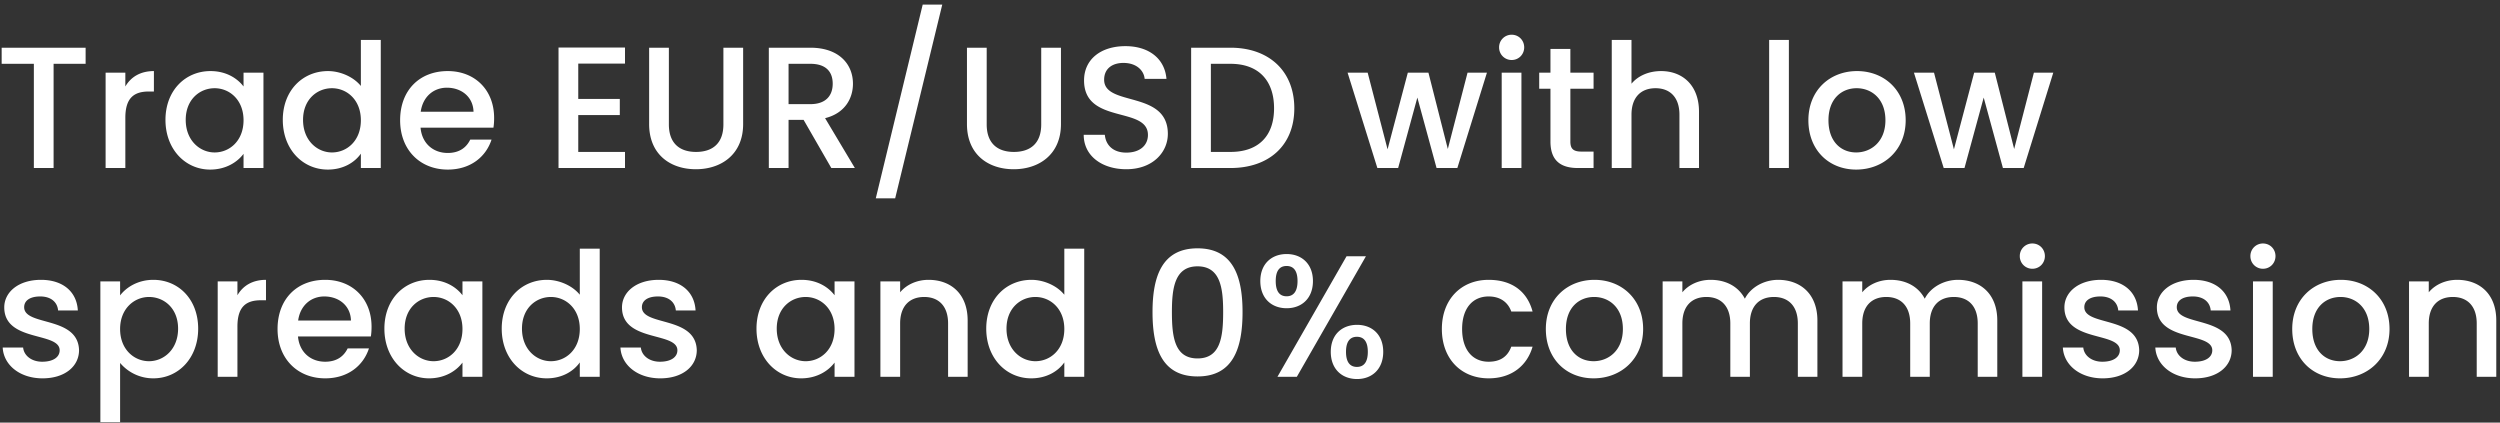 <svg width="491" height="83" viewBox="0 0 491 83" fill="none" xmlns="http://www.w3.org/2000/svg"><rect x="0" y="0" width="491" height="83" fill="#333333" stroke="none"/><path d="M.326 12.532H6.65V33h3.876V12.532h6.29V9.37H.326v3.162zM24.617 23.14c0-3.978 1.768-5.168 4.624-5.168h.986V13.96c-2.652 0-4.522 1.156-5.61 3.026v-2.72h-3.876V33h3.876v-9.86zm7.881.408c0 5.78 3.91 9.758 8.772 9.758 3.128 0 5.372-1.496 6.562-3.094V33h3.91V14.266h-3.91v2.72c-1.156-1.53-3.332-3.026-6.494-3.026-4.93 0-8.84 3.808-8.84 9.588zm15.334.068c0 4.046-2.754 6.324-5.678 6.324-2.89 0-5.678-2.346-5.678-6.392s2.788-6.222 5.678-6.222c2.924 0 5.678 2.278 5.678 6.29zm7.71-.068c0 5.78 3.91 9.758 8.84 9.758 3.06 0 5.303-1.428 6.493-3.128V33h3.91V7.84h-3.91v9.044c-1.428-1.768-4.012-2.924-6.46-2.924-4.964 0-8.874 3.808-8.874 9.588zm15.333.068c0 4.046-2.754 6.324-5.678 6.324-2.89 0-5.678-2.346-5.678-6.392s2.788-6.222 5.678-6.222c2.924 0 5.678 2.278 5.678 6.29zm16.89-6.392c2.89 0 5.167 1.836 5.235 4.726H82.63c.408-2.958 2.516-4.726 5.134-4.726zm8.771 10.2h-4.182c-.714 1.462-2.04 2.618-4.42 2.618-2.856 0-5.066-1.87-5.338-4.964H96.91c.102-.646.136-1.258.136-1.904 0-5.508-3.774-9.214-9.112-9.214-5.542 0-9.35 3.774-9.35 9.656 0 5.882 3.978 9.69 9.35 9.69 4.59 0 7.548-2.618 8.602-5.882zM122.75 9.336h-13.056V33h13.056v-3.162h-9.18v-7.242h8.16v-3.162h-8.16v-6.936h9.18V9.336zm4.74 15.028c0 6.018 4.216 8.874 9.18 8.874 4.93 0 9.282-2.856 9.282-8.874V9.37h-3.876v15.062c0 3.672-2.074 5.406-5.372 5.406-3.264 0-5.338-1.734-5.338-5.406V9.37h-3.876v14.994zm36.054-7.922c0 2.346-1.36 4.012-4.386 4.012h-4.284v-7.922h4.284c3.026 0 4.386 1.53 4.386 3.91zM150.997 9.37V33h3.876v-9.452h2.958l5.44 9.452h4.624l-5.848-9.792c3.978-.986 5.474-3.978 5.474-6.766 0-3.842-2.754-7.072-8.364-7.072h-8.16zm21.007 29.58h3.808L185.06.904h-3.842l-9.214 38.046zm17.907-14.586c0 6.018 4.216 8.874 9.18 8.874 4.93 0 9.282-2.856 9.282-8.874V9.37h-3.876v15.062c0 3.672-2.074 5.406-5.372 5.406-3.264 0-5.338-1.734-5.338-5.406V9.37h-3.876v14.994zm39.454 1.938c0-8.636-12.512-5.304-12.512-10.642 0-2.278 1.734-3.366 3.978-3.298 2.448.068 3.842 1.53 3.978 3.128h4.284c-.34-4.046-3.536-6.426-8.058-6.426-4.828 0-8.126 2.584-8.126 6.732 0 8.704 12.546 4.998 12.546 10.71 0 2.006-1.53 3.468-4.25 3.468-2.686 0-4.046-1.564-4.216-3.502h-4.148c0 4.182 3.638 6.766 8.364 6.766 5.27 0 8.16-3.4 8.16-6.936zM241.657 9.37h-7.718V33h7.718c7.582 0 12.546-4.454 12.546-11.73 0-7.31-4.964-11.9-12.546-11.9zm-3.842 20.468V12.532h3.842c5.576 0 8.568 3.332 8.568 8.738 0 5.372-2.992 8.568-8.568 8.568h-3.842zM270.514 33h4.08l3.774-13.838L282.142 33h4.08l5.814-18.734h-3.808l-3.876 14.994-3.808-14.994h-4.046l-3.978 15.062-3.91-15.062h-3.944L270.514 33zm24.419 0h3.876V14.266h-3.876V33zm1.972-21.216c1.36 0 2.448-1.088 2.448-2.482 0-1.394-1.088-2.482-2.448-2.482a2.453 2.453 0 00-2.482 2.482 2.453 2.453 0 002.482 2.482zm7.605 16.014c0 3.808 2.074 5.202 5.406 5.202h3.06v-3.23h-2.38c-1.632 0-2.176-.578-2.176-1.972v-10.37h4.556v-3.162h-4.556V9.608h-3.91v4.658h-2.21v3.162h2.21v10.37zM316.548 33h3.876V22.528c0-3.434 1.87-5.202 4.726-5.202 2.822 0 4.692 1.768 4.692 5.202V33h3.842V21.95c0-5.236-3.264-7.99-7.446-7.99-2.414 0-4.522.918-5.814 2.482V7.84h-3.876V33zm30.912 0h3.876V7.84h-3.876V33zm26.815-9.384c0-5.882-4.216-9.656-9.554-9.656s-9.554 3.774-9.554 9.656c0 5.882 4.046 9.69 9.384 9.69 5.372 0 9.724-3.808 9.724-9.69zm-15.164 0c0-4.25 2.618-6.29 5.542-6.29 2.89 0 5.644 2.04 5.644 6.29s-2.856 6.324-5.746 6.324c-2.924 0-5.44-2.074-5.44-6.324zM381.745 33h4.08l3.774-13.838L393.373 33h4.08l5.814-18.734h-3.808l-3.876 14.994-3.808-14.994h-4.046l-3.978 15.062-3.91-15.062h-3.944L381.745 33zM15.524 68.764c-.204-6.766-10.778-4.658-10.778-8.432 0-1.258 1.088-2.108 3.162-2.108 2.108 0 3.366 1.122 3.502 2.754h3.876c-.204-3.74-2.992-6.018-7.242-6.018-4.42 0-7.208 2.414-7.208 5.406 0 6.868 10.88 4.76 10.88 8.432 0 1.292-1.19 2.244-3.434 2.244-2.142 0-3.604-1.258-3.74-2.788H.53c.17 3.4 3.332 6.052 7.82 6.052 4.42 0 7.174-2.38 7.174-5.542zm8.064-10.744v-2.754h-3.876v27.642h3.876V71.28a8.47 8.47 0 006.528 3.026c4.93 0 8.806-3.978 8.806-9.758 0-5.78-3.876-9.588-8.806-9.588-3.06 0-5.338 1.496-6.528 3.06zm11.39 6.528c0 4.046-2.788 6.392-5.712 6.392-2.89 0-5.678-2.278-5.678-6.324 0-4.012 2.788-6.29 5.678-6.29 2.924 0 5.712 2.176 5.712 6.222zm11.653-.408c0-3.978 1.768-5.168 4.624-5.168h.986V54.96c-2.652 0-4.522 1.156-5.61 3.026v-2.72h-3.876V74h3.876v-9.86zm17.06-5.916c2.89 0 5.169 1.836 5.237 4.726h-10.37c.408-2.958 2.516-4.726 5.134-4.726zm8.773 10.2h-4.182c-.714 1.462-2.04 2.618-4.42 2.618-2.856 0-5.066-1.87-5.338-4.964h14.314c.102-.646.136-1.258.136-1.904 0-5.508-3.774-9.214-9.112-9.214-5.542 0-9.35 3.774-9.35 9.656 0 5.882 3.978 9.69 9.35 9.69 4.59 0 7.548-2.618 8.602-5.882zm3.032-3.876c0 5.78 3.91 9.758 8.772 9.758 3.128 0 5.372-1.496 6.562-3.094V74h3.91V55.266h-3.91v2.72c-1.156-1.53-3.332-3.026-6.494-3.026-4.93 0-8.84 3.808-8.84 9.588zm15.334.068c0 4.046-2.754 6.324-5.678 6.324-2.89 0-5.678-2.346-5.678-6.392s2.788-6.222 5.678-6.222c2.924 0 5.678 2.278 5.678 6.29zm7.71-.068c0 5.78 3.909 9.758 8.839 9.758 3.06 0 5.304-1.428 6.494-3.128V74h3.91V48.84h-3.91v9.044c-1.428-1.768-4.012-2.924-6.46-2.924-4.964 0-8.874 3.808-8.874 9.588zm15.333.068c0 4.046-2.754 6.324-5.678 6.324-2.89 0-5.678-2.346-5.678-6.392s2.788-6.222 5.678-6.222c2.924 0 5.678 2.278 5.678 6.29zm22.975 4.148c-.204-6.766-10.778-4.658-10.778-8.432 0-1.258 1.088-2.108 3.162-2.108 2.108 0 3.366 1.122 3.502 2.754h3.876c-.204-3.74-2.992-6.018-7.242-6.018-4.42 0-7.208 2.414-7.208 5.406 0 6.868 10.88 4.76 10.88 8.432 0 1.292-1.19 2.244-3.434 2.244-2.142 0-3.604-1.258-3.74-2.788h-4.012c.17 3.4 3.332 6.052 7.82 6.052 4.42 0 7.174-2.38 7.174-5.542zm11.728-4.216c0 5.78 3.91 9.758 8.772 9.758 3.128 0 5.372-1.496 6.562-3.094V74h3.91V55.266h-3.91v2.72c-1.156-1.53-3.332-3.026-6.494-3.026-4.93 0-8.84 3.808-8.84 9.588zm15.334.068c0 4.046-2.754 6.324-5.678 6.324-2.89 0-5.678-2.346-5.678-6.392s2.788-6.222 5.678-6.222c2.924 0 5.678 2.278 5.678 6.29zM186.205 74h3.842V62.95c0-5.236-3.298-7.99-7.684-7.99-2.244 0-4.318.918-5.576 2.448v-2.142h-3.876V74h3.876V63.528c0-3.434 1.87-5.202 4.726-5.202 2.822 0 4.692 1.768 4.692 5.202V74zm7.494-9.452c0 5.78 3.91 9.758 8.84 9.758 3.06 0 5.304-1.428 6.494-3.128V74h3.91V48.84h-3.91v9.044c-1.428-1.768-4.012-2.924-6.46-2.924-4.964 0-8.874 3.808-8.874 9.588zm15.334.068c0 4.046-2.754 6.324-5.678 6.324-2.89 0-5.678-2.346-5.678-6.392s2.788-6.222 5.678-6.222c2.924 0 5.678 2.278 5.678 6.29zm17.323-3.332c0 7.208 1.904 12.648 8.84 12.648s8.84-5.44 8.84-12.648c0-7.072-1.904-12.512-8.84-12.512s-8.84 5.44-8.84 12.512zm13.872 0c0 4.862-.51 9.112-5.032 9.112s-5.032-4.25-5.032-9.112c0-4.624.51-8.976 5.032-8.976s5.032 4.352 5.032 8.976zm7.298-6.086c0 3.4 2.21 5.338 5.168 5.338s5.168-1.938 5.168-5.338c0-3.366-2.21-5.304-5.168-5.304s-5.168 1.938-5.168 5.304zm5.168-2.958c1.292 0 2.142.85 2.142 2.958s-.85 2.992-2.142 2.992c-1.326 0-2.142-.884-2.142-2.992s.816-2.958 2.142-2.958zM250.892 74h3.808l13.566-23.664h-3.808L250.892 74zm10.472-4.896c0 3.4 2.21 5.338 5.168 5.338 2.924 0 5.134-1.938 5.134-5.338 0-3.4-2.21-5.304-5.134-5.304-2.958 0-5.168 1.904-5.168 5.304zm5.134-2.958c1.292 0 2.142.85 2.142 2.958s-.85 2.958-2.142 2.958c-1.292 0-2.142-.85-2.142-2.958s.85-2.958 2.142-2.958zm16.684-1.53c0 5.882 3.808 9.69 9.18 9.69 4.59 0 7.582-2.55 8.636-6.222h-4.182c-.714 1.938-2.142 2.958-4.454 2.958-3.128 0-5.202-2.312-5.202-6.426 0-4.08 2.074-6.392 5.202-6.392 2.312 0 3.808 1.156 4.454 2.958h4.182c-1.054-3.944-4.046-6.222-8.636-6.222-5.372 0-9.18 3.808-9.18 9.656zm39.529 0c0-5.882-4.216-9.656-9.554-9.656s-9.554 3.774-9.554 9.656c0 5.882 4.046 9.69 9.384 9.69 5.372 0 9.724-3.808 9.724-9.69zm-15.164 0c0-4.25 2.618-6.29 5.542-6.29 2.89 0 5.644 2.04 5.644 6.29s-2.856 6.324-5.746 6.324c-2.924 0-5.44-2.074-5.44-6.324zM353.096 74h3.842V62.95c0-5.236-3.332-7.99-7.718-7.99-2.72 0-5.372 1.428-6.528 3.706-1.292-2.448-3.774-3.706-6.732-3.706-2.244 0-4.284.918-5.542 2.448v-2.142h-3.876V74h3.876V63.528c0-3.434 1.87-5.202 4.726-5.202 2.822 0 4.692 1.768 4.692 5.202V74h3.842V63.528c0-3.434 1.87-5.202 4.726-5.202 2.822 0 4.692 1.768 4.692 5.202V74zm35.328 0h3.842V62.95c0-5.236-3.332-7.99-7.718-7.99-2.72 0-5.372 1.428-6.528 3.706-1.292-2.448-3.774-3.706-6.732-3.706-2.244 0-4.284.918-5.542 2.448v-2.142h-3.876V74h3.876V63.528c0-3.434 1.87-5.202 4.726-5.202 2.822 0 4.692 1.768 4.692 5.202V74h3.842V63.528c0-3.434 1.87-5.202 4.726-5.202 2.822 0 4.692 1.768 4.692 5.202V74zm8.774 0h3.876V55.266h-3.876V74zm1.972-21.216c1.36 0 2.448-1.088 2.448-2.482 0-1.394-1.088-2.482-2.448-2.482a2.453 2.453 0 00-2.482 2.482 2.453 2.453 0 002.482 2.482zm20.967 15.98c-.204-6.766-10.778-4.658-10.778-8.432 0-1.258 1.088-2.108 3.162-2.108 2.108 0 3.366 1.122 3.502 2.754h3.876c-.204-3.74-2.992-6.018-7.242-6.018-4.42 0-7.208 2.414-7.208 5.406 0 6.868 10.88 4.76 10.88 8.432 0 1.292-1.19 2.244-3.434 2.244-2.142 0-3.604-1.258-3.74-2.788h-4.012c.17 3.4 3.332 6.052 7.82 6.052 4.42 0 7.174-2.38 7.174-5.542zm18.162 0c-.204-6.766-10.778-4.658-10.778-8.432 0-1.258 1.088-2.108 3.162-2.108 2.108 0 3.366 1.122 3.502 2.754h3.876c-.204-3.74-2.992-6.018-7.242-6.018-4.42 0-7.208 2.414-7.208 5.406 0 6.868 10.88 4.76 10.88 8.432 0 1.292-1.19 2.244-3.434 2.244-2.142 0-3.604-1.258-3.74-2.788h-4.012c.17 3.4 3.332 6.052 7.82 6.052 4.42 0 7.174-2.38 7.174-5.542zM442.488 74h3.876V55.266h-3.876V74zm1.972-21.216c1.36 0 2.448-1.088 2.448-2.482 0-1.394-1.088-2.482-2.448-2.482a2.453 2.453 0 00-2.482 2.482 2.453 2.453 0 002.482 2.482zm24.842 11.832c0-5.882-4.216-9.656-9.554-9.656s-9.554 3.774-9.554 9.656c0 5.882 4.046 9.69 9.384 9.69 5.372 0 9.724-3.808 9.724-9.69zm-15.164 0c0-4.25 2.618-6.29 5.542-6.29 2.89 0 5.644 2.04 5.644 6.29s-2.856 6.324-5.746 6.324c-2.924 0-5.44-2.074-5.44-6.324zM486.428 74h3.842V62.95c0-5.236-3.298-7.99-7.684-7.99-2.244 0-4.318.918-5.576 2.448v-2.142h-3.876V74h3.876V63.528c0-3.434 1.87-5.202 4.726-5.202 2.822 0 4.692 1.768 4.692 5.202V74z" fill="#fff"/></svg>